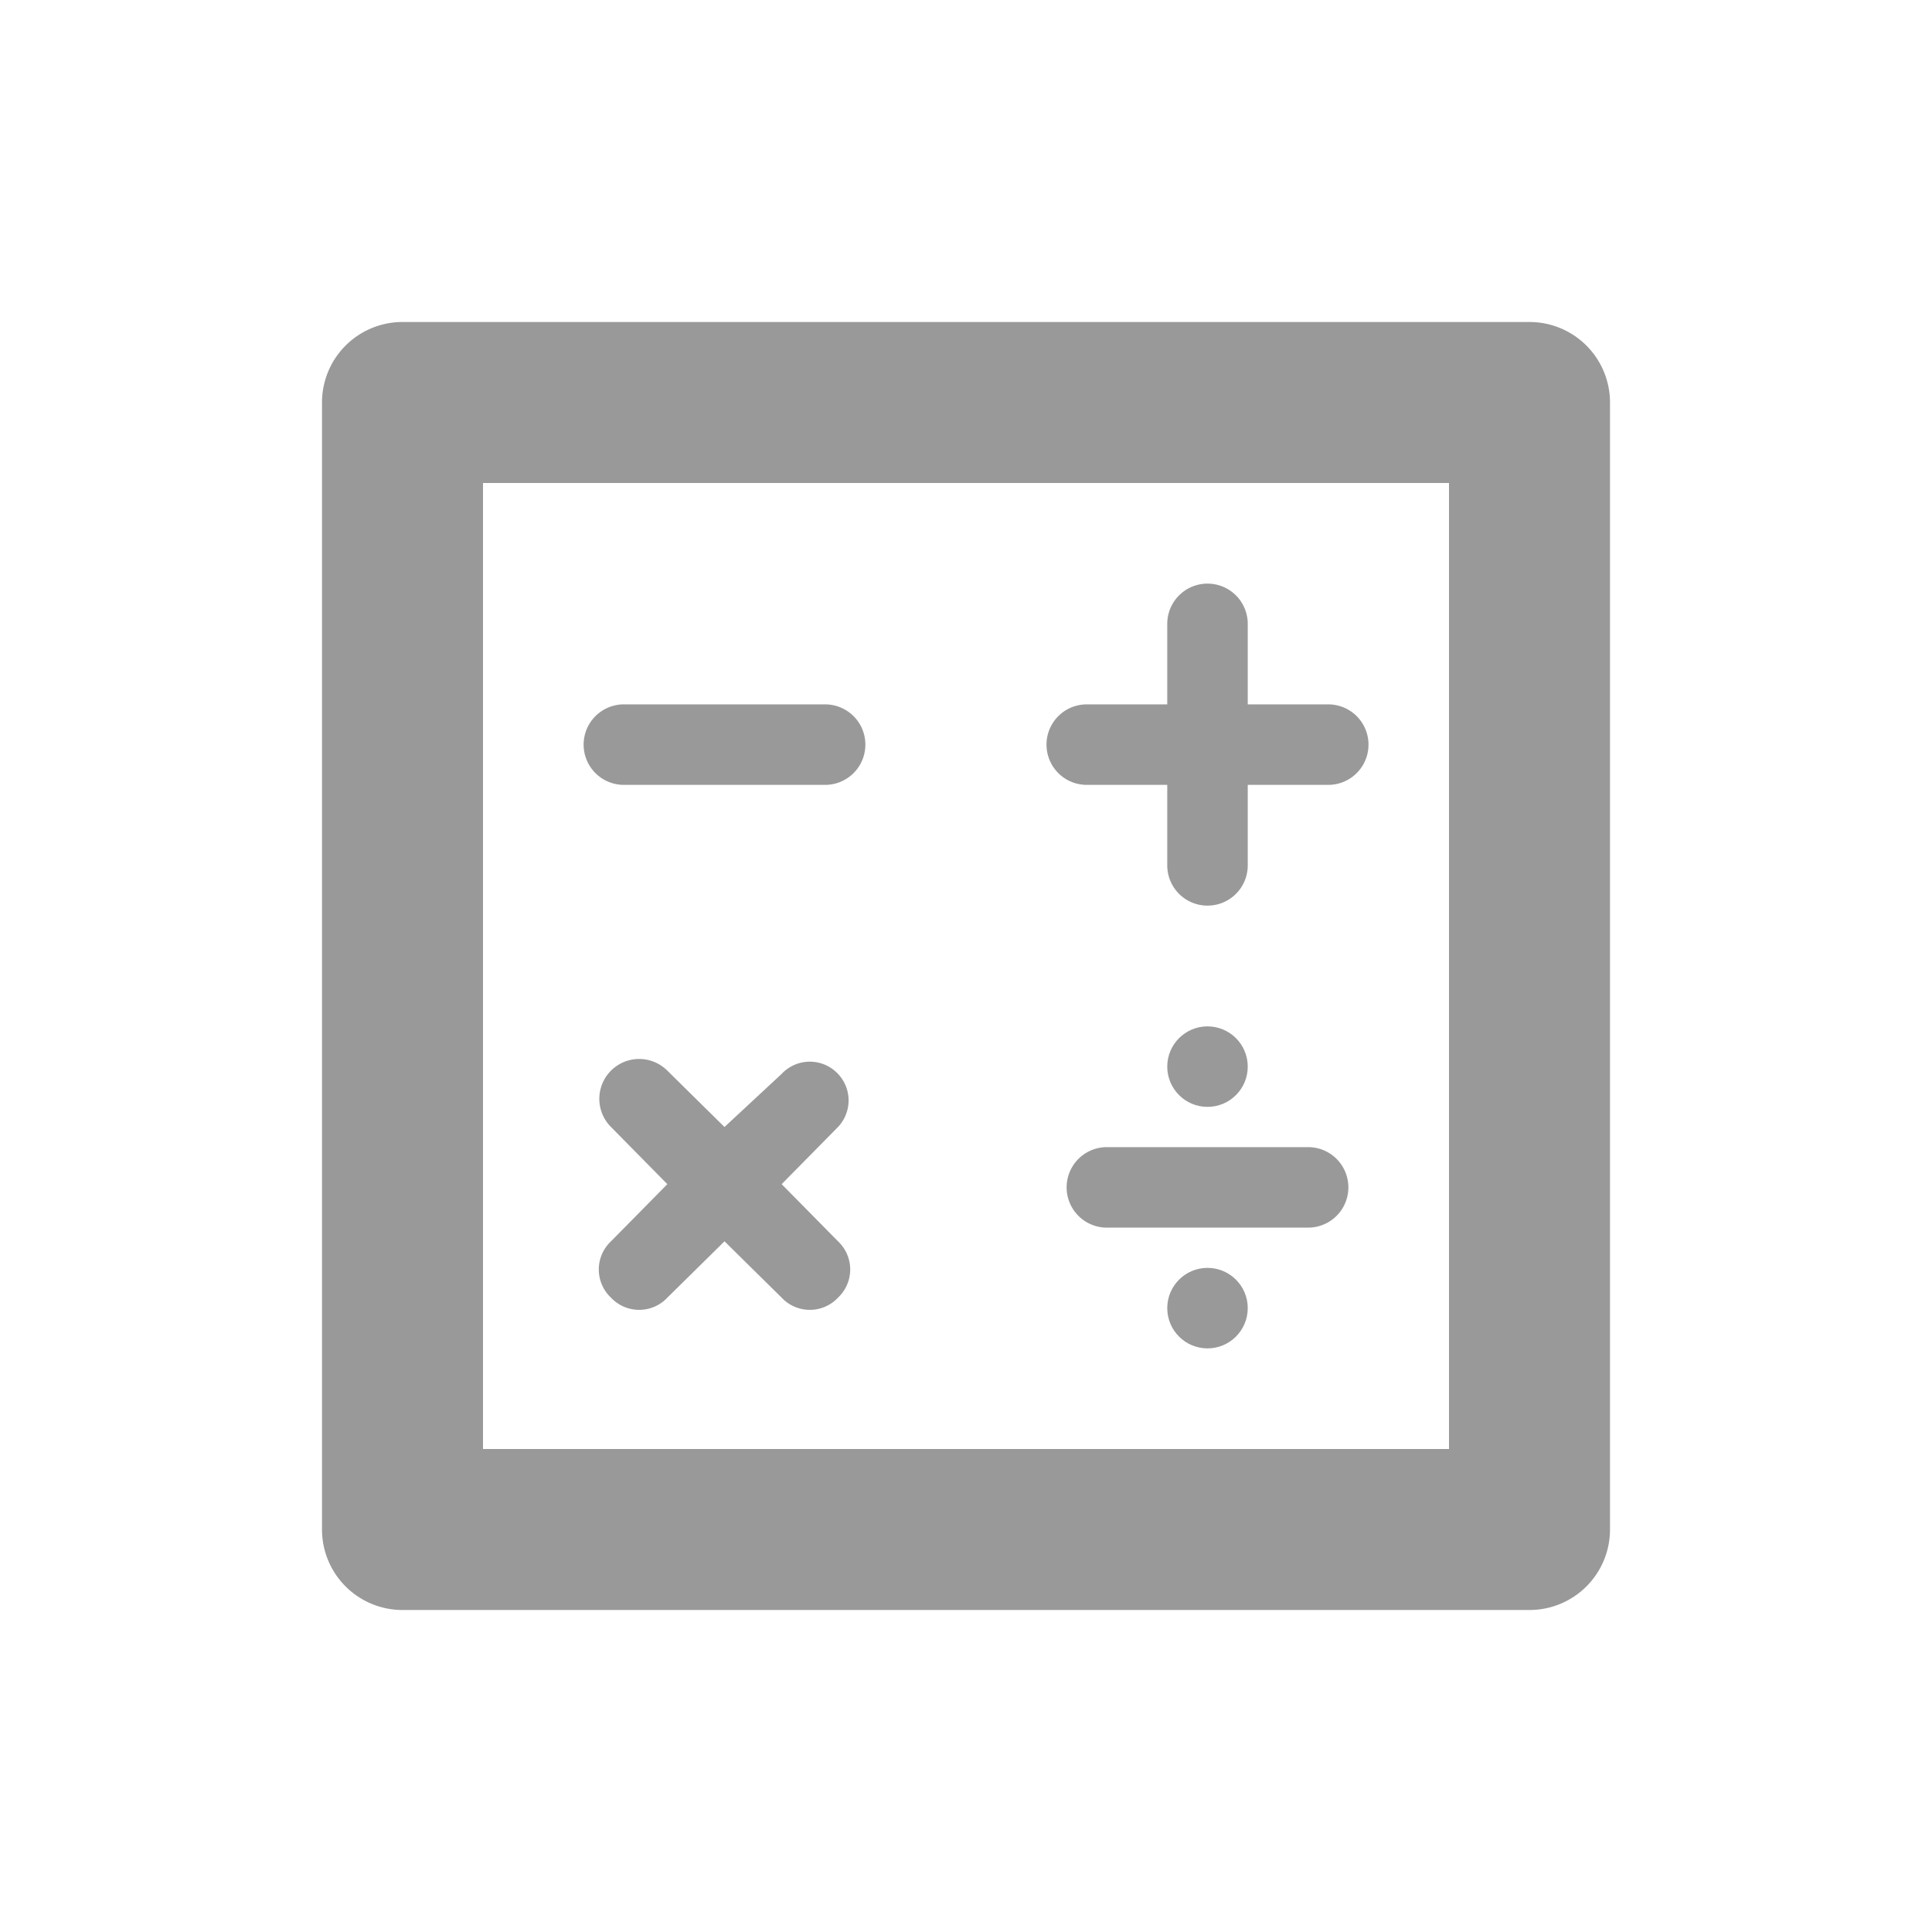<svg xmlns="http://www.w3.org/2000/svg" viewBox="0 0 24 24"><defs><style>.cls-1{fill:none;}.cls-2{fill:#999;}</style></defs><title>Service_Tools_Calculator_24px</title><g id="Square"><rect class="cls-1" width="24" height="24"/></g><g id="Icon"><path class="cls-2" d="M19,4H5A1,1,0,0,0,4,5V19a1,1,0,0,0,1,1H19a1,1,0,0,0,1-1V5A1,1,0,0,0,19,4ZM18,18H6V6H18Z"/><path class="cls-2" d="M7.75,9.75h2.5a.5.5,0,0,0,0-1H7.75a.5.5,0,0,0,0,1Z"/><path class="cls-2" d="M13.5,9.75h1v1a.5.5,0,0,0,1,0v-1h1a.5.5,0,0,0,0-1h-1v-1a.5.5,0,0,0-1,0v1h-1a.5.5,0,0,0,0,1Z"/><path class="cls-2" d="M10.41,13.34a.48.48,0,0,0-.7,0L9,14l-.71-.7a.49.49,0,0,0-.7.7l.7.71-.7.71a.48.48,0,0,0,0,.7.48.48,0,0,0,.7,0l.71-.7.71.7a.48.48,0,0,0,.7,0,.48.48,0,0,0,0-.7l-.7-.71.7-.71A.48.48,0,0,0,10.41,13.34Z"/><path class="cls-2" d="M16.25,14.25h-2.5a.5.5,0,0,0,0,1h2.5a.5.5,0,0,0,0-1Z"/><circle class="cls-2" cx="15" cy="13.25" r="0.5"/><circle class="cls-2" cx="15" cy="16.25" r="0.5"/></g></svg>